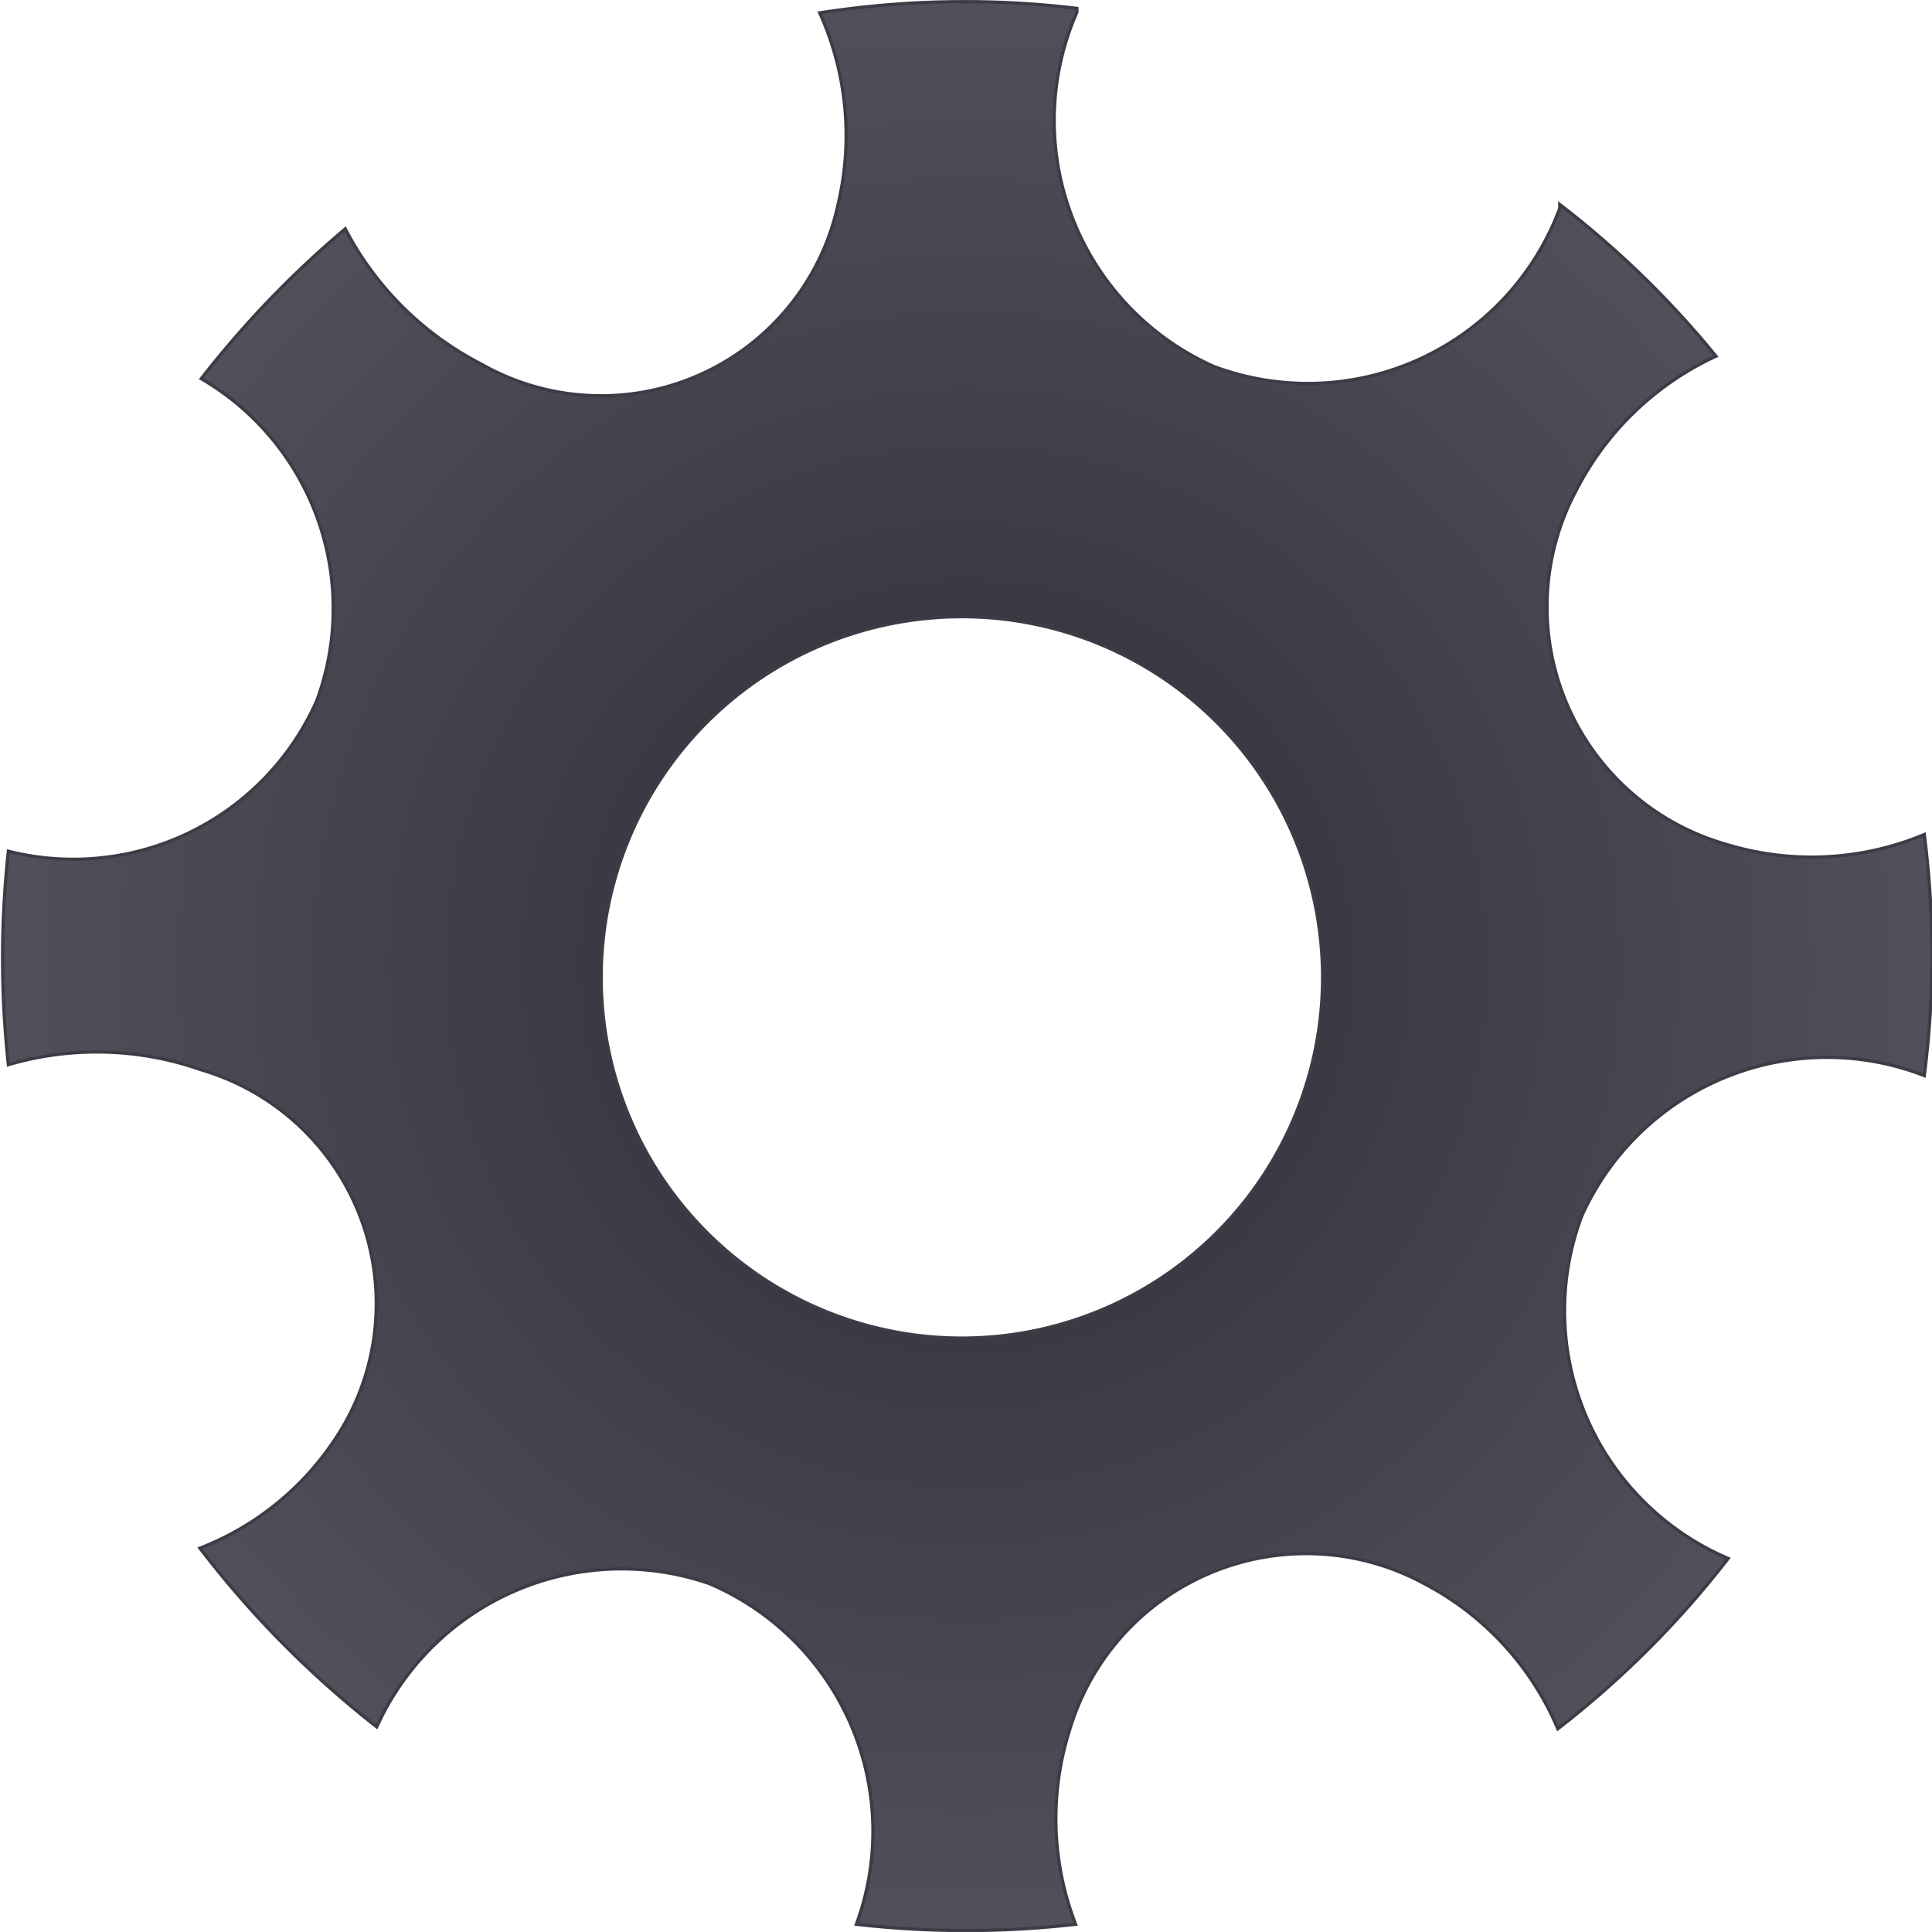 <svg id="Слой_1" data-name="Слой 1" xmlns="http://www.w3.org/2000/svg" xmlns:xlink="http://www.w3.org/1999/xlink" viewBox="0 0 30.05 30.05">
  <defs>
    <style>
      .cls-1 {
        stroke: #3c3c46;
        stroke-miterlimit: 10;
        stroke-width: 0.05px;
        fill: url(#Безымянный_градиент_35);
      }
    </style>
    <radialGradient id="Безымянный_градиент_35" data-name="Безымянный градиент 35" cx="17" cy="17" r="15" gradientUnits="userSpaceOnUse">
      <stop offset="0" stop-color="#2c2c36"/>
      <stop offset="1" stop-color="#50505a"/>
    </radialGradient>
  </defs>
  <title>Setting</title>
  <path class="cls-1" d="M26.57,20.89A4.18,4.18,0,0,1,31.9,18.7a14.7,14.7,0,0,0,0-3.75,4.55,4.55,0,0,1-3.09.15,3.84,3.84,0,0,1-2.33-5.49,4.62,4.62,0,0,1,2.18-2.1,14.69,14.69,0,0,0-2.43-2.36s0,0,0,.06a4.18,4.18,0,0,1-5.38,2.46,4.19,4.19,0,0,1-2.13-5.51l0-.06a14.65,14.65,0,0,0-4,.07,4.64,4.64,0,0,1,.28,3A3.77,3.77,0,0,1,9.45,7.63a4.92,4.92,0,0,1-2.11-2.1A15.45,15.45,0,0,0,5.1,7.86a4.14,4.14,0,0,1,1.8,5,4.14,4.14,0,0,1-4.8,2.35,15.36,15.36,0,0,0,0,3.32,4.89,4.89,0,0,1,3,.08,3.79,3.79,0,0,1,2.18,5.59,4.46,4.46,0,0,1-2.2,1.85,15.39,15.39,0,0,0,2.75,2.78A4.18,4.18,0,0,1,13,26.6a4.19,4.19,0,0,1,2.29,5.3,15,15,0,0,0,3.41,0,4.55,4.55,0,0,1-.1-3,3.84,3.84,0,0,1,5.5-2.31,4.54,4.54,0,0,1,2.1,2.27,14.77,14.77,0,0,0,2.65-2.65A4.19,4.19,0,0,1,26.57,20.89ZM14.82,22.37a5.61,5.61,0,1,1,7.31-3.09A5.61,5.61,0,0,1,14.82,22.37Z" transform="translate(-1.97 -1.97)"/>
</svg>
